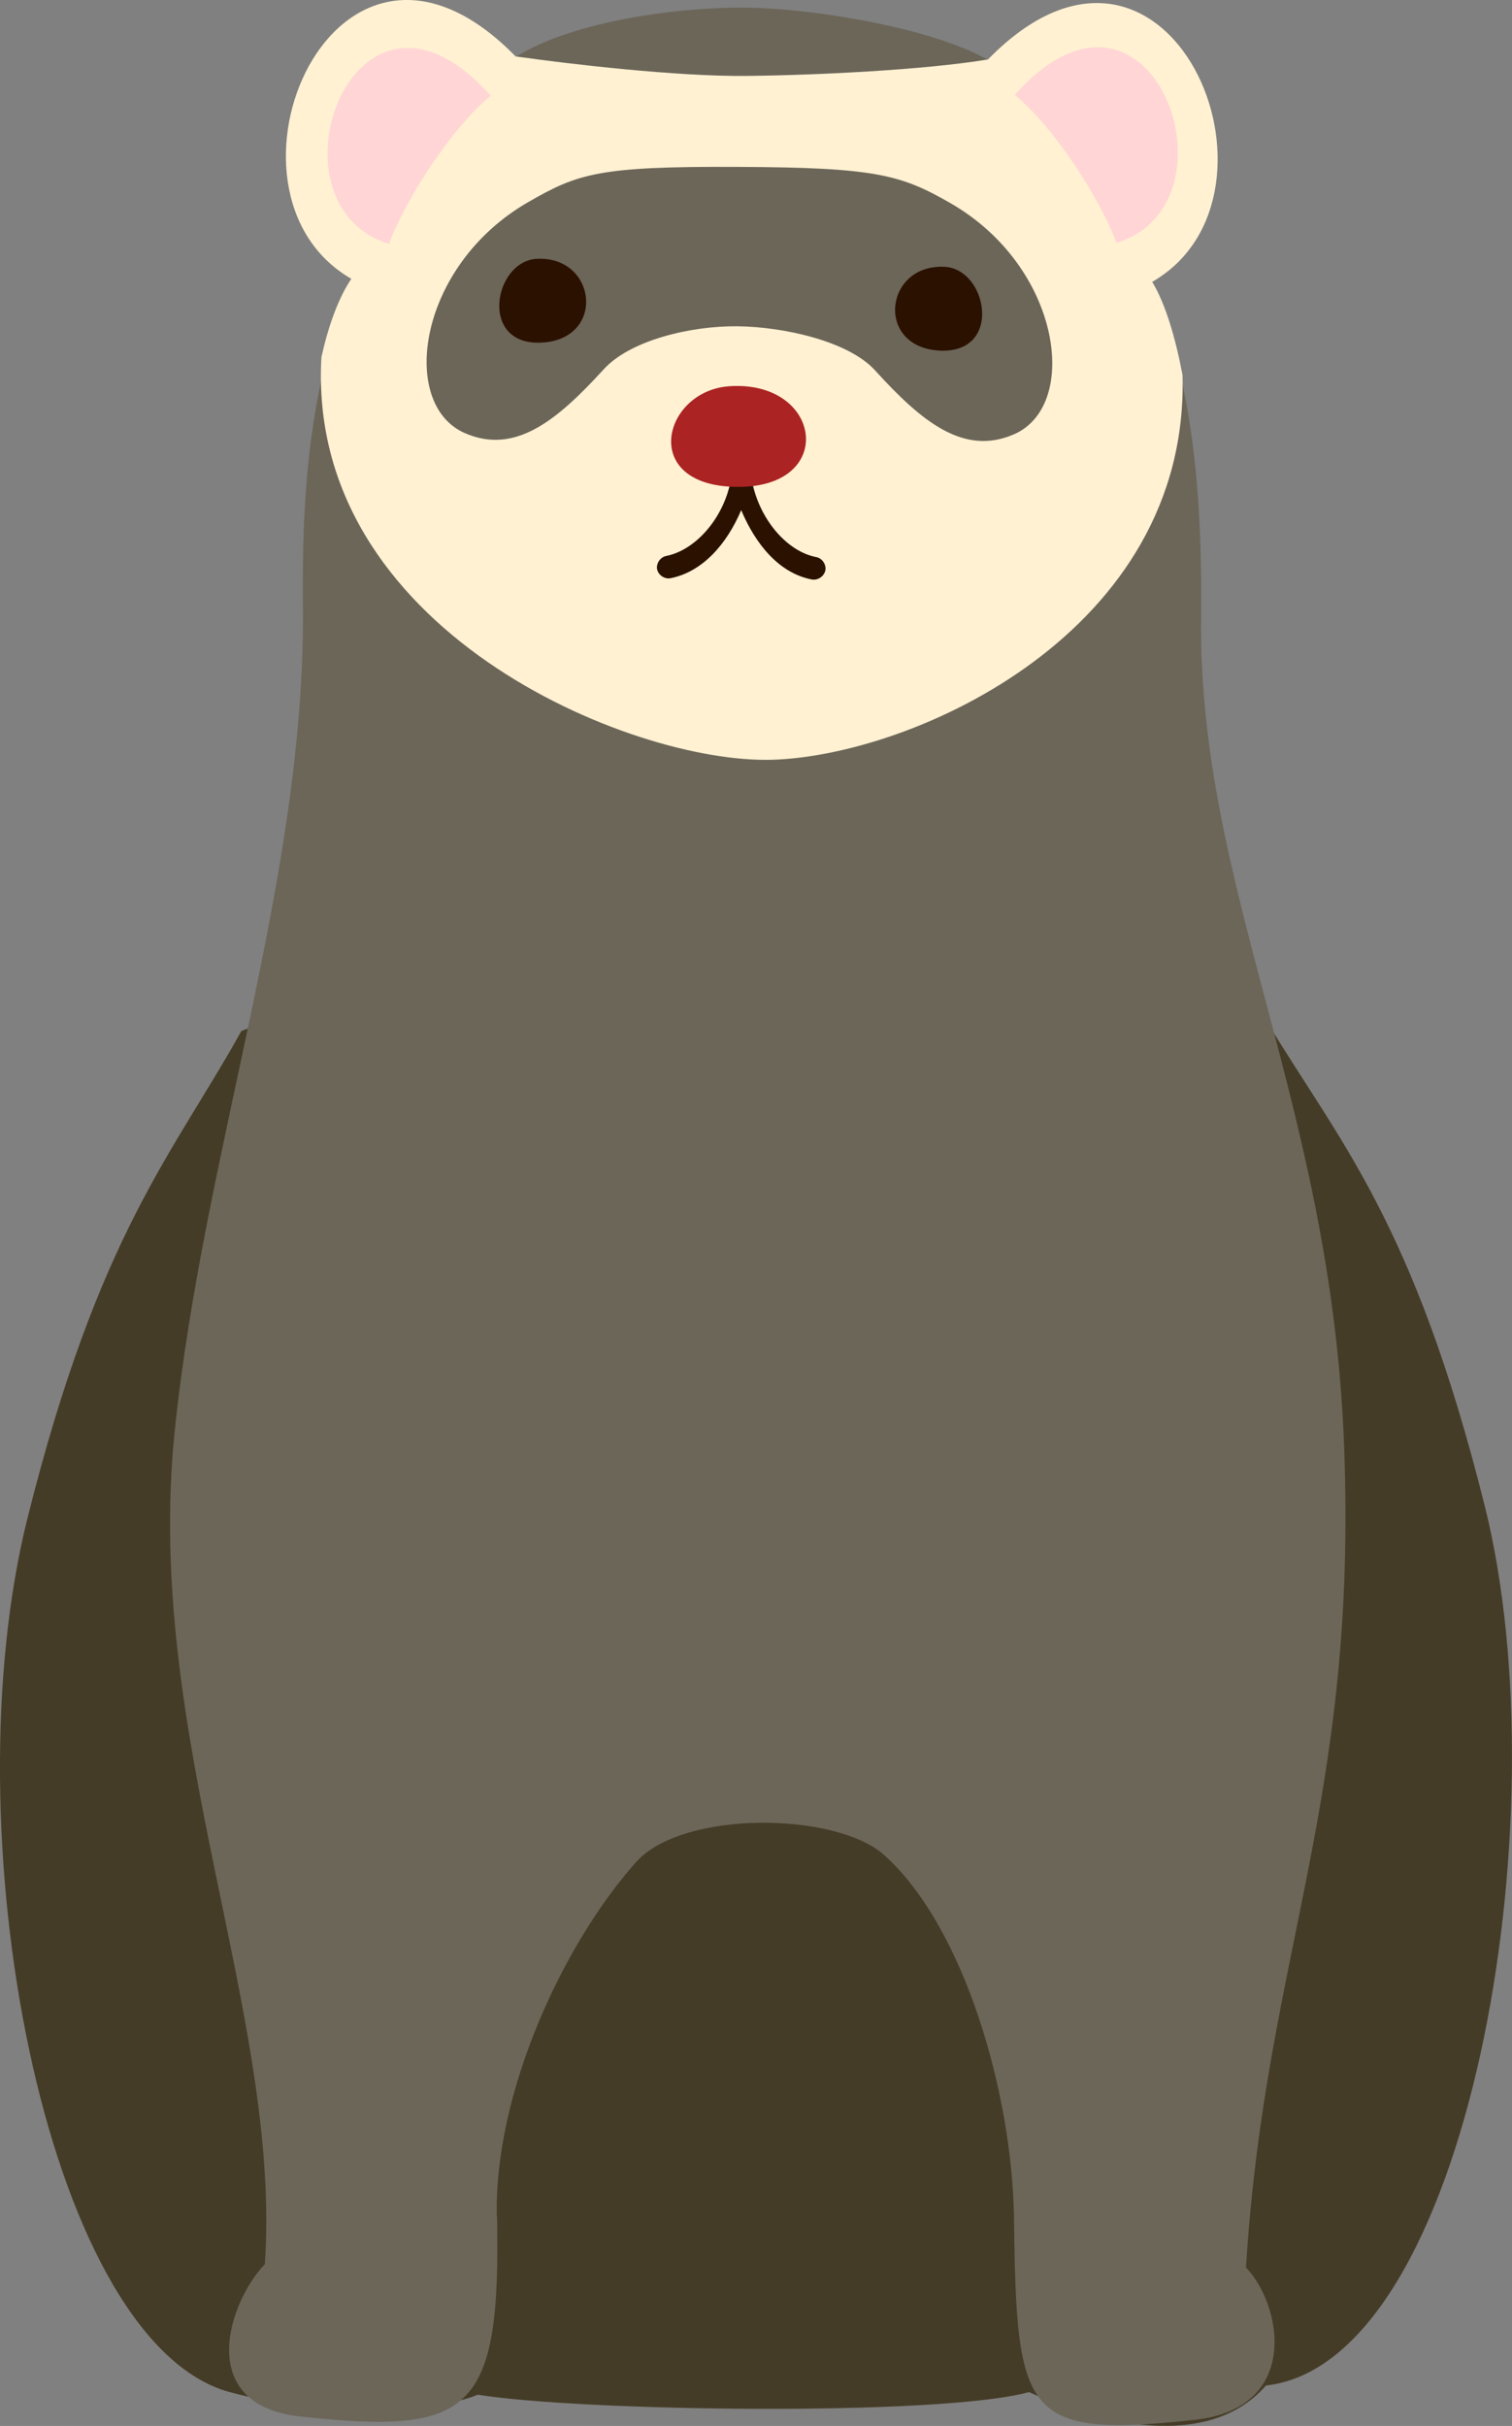 <?xml version="1.0" encoding="UTF-8"?>
<svg id="Layer_2" data-name="Layer 2" xmlns="http://www.w3.org/2000/svg" viewBox="0 0 64.34 103.2">
  <rect x="0" y="0" width="64.34" height="103.2" fill="#808080" stroke="none"/>
  <defs>
    <style>
      .cls-1 {
        fill: #2b1100;
      }

      .cls-1, .cls-2, .cls-3, .cls-4, .cls-5, .cls-6 {
        stroke-width: 0px;
      }

      .cls-2 {
        fill: #453c27;
      }

      .cls-3 {
        fill: #ab2323;
      }

      .cls-4 {
        fill: #6c6659;
      }

      .cls-5 {
        fill: #fff1d2;
      }

      .cls-6 {
        fill: #ffd5d5;
      }
    </style>
  </defs>
  <g id="Layer_1-2" data-name="Layer 1">
    <g>
      <path class="cls-2" d="M43.79,101.76c2.23,1.03,7.4,2.77,10.08-.28,8.6-.96,12.63-24.15,9.31-37.42-3.04-12.16-6.21-15.51-9.3-20.65-8.39-6.48-33.21-3.68-43.61.45-2.89,5.21-6.06,8.57-9.1,20.72-3.32,13.27.71,34.71,8.43,37.13,3.3.96,8.65,1.04,10.73.16,4.42.71,19.63.93,23.46-.11h0Z"/>
      <path class="cls-4" d="M21.15,94.27c.17,8.4-1.11,9.31-8.36,8.53-4.56-.49-3.04-4.91-1.52-6.48.72-10.59-5.16-22.54-3.84-35.4,1.23-11.98,5.56-23.56,5.46-35.06-.04-4.53.18-9.16,2.07-13.98,2.93-3.94,3.84-5.45,6.99-9.46,2.45-1.55,7.12-2.16,10.05-2.09,2.93.07,7.85.93,10.05,2.23,2.81,3.56,3.84,4.96,6.99,9.46,1.89,4.82,2.11,9.76,2.07,14.29-.11,11.5,5.5,20.55,6.08,35.06.61,15.36-3.34,21.7-4.17,35.09,1.52,1.57,2.37,5.98-2.18,6.48-7.25.78-7.59-.13-7.69-8.53-.06-5.28-2.1-12.43-5.53-15.5-2.06-1.84-8.58-1.91-10.55.3-3.09,3.46-6.04,9.78-5.93,15.07h0Z"/>
      <path class="cls-5" d="M13.68,15.18c.3-1.34.72-2.5,1.27-3.32-6.45-3.71-.68-17.31,6.99-9.46,2.32.33,6.9.86,9.82.83,2.92-.03,7.55-.25,10.28-.7,7.67-7.85,13.44,5.75,6.99,9.46.56.93.98,2.34,1.29,3.96.3,10.93-11.43,16.19-17.46,16.37-6.04.18-19.87-5.56-19.18-17.15h0Z"/>
      <path class="cls-1" d="M31.48,20.14c-.19.03-.36.18-.4.38-.33,1.58-1.51,2.89-2.73,3.13-.25.05-.43.31-.39.56.05.25.31.43.56.39,1.39-.27,2.42-1.48,3.02-2.9.61,1.45,1.61,2.68,3,2.95.25.05.52-.12.58-.38.05-.25-.13-.52-.38-.57-1.22-.23-2.39-1.55-2.73-3.18-.05-.24-.31-.41-.55-.38h0Z"/>
      <path class="cls-4" d="M40.44,8.64c4.71,2.7,5.53,8.59,2.72,9.83-2.14.94-3.93-.52-5.92-2.71-1.13-1.25-3.9-1.86-5.87-1.88-1.97-.02-4.55.59-5.68,1.83-2,2.19-3.78,3.65-5.92,2.71-2.81-1.24-1.99-7.13,2.72-9.83,2.09-1.2,2.97-1.52,8.88-1.49,5.91.02,6.98.34,9.07,1.54h0Z"/>
      <path class="cls-1" d="M22.84,11.01c-1.85.1-2.49,3.77.28,3.56,2.67-.2,2.26-3.69-.28-3.56h0Z"/>
      <path class="cls-1" d="M40.2,11.35c1.85.1,2.49,3.77-.29,3.56-2.67-.2-2.26-3.69.29-3.56h0Z"/>
      <path class="cls-3" d="M31.04,16.43c-2.89.19-3.9,4.39.54,4.28,4.03-.11,3.35-4.54-.54-4.28h0Z"/>
      <path class="cls-6" d="M43.18,4.04c5.82-6.52,9.82,4.62,4.33,6.29-.75-1.99-2.71-4.98-4.33-6.29h0Z"/>
      <path class="cls-6" d="M20.88,4.07c-5.82-6.52-9.82,4.63-4.33,6.3.75-1.99,2.72-4.98,4.33-6.3h0Z"/>
    </g>
  </g>
</svg>